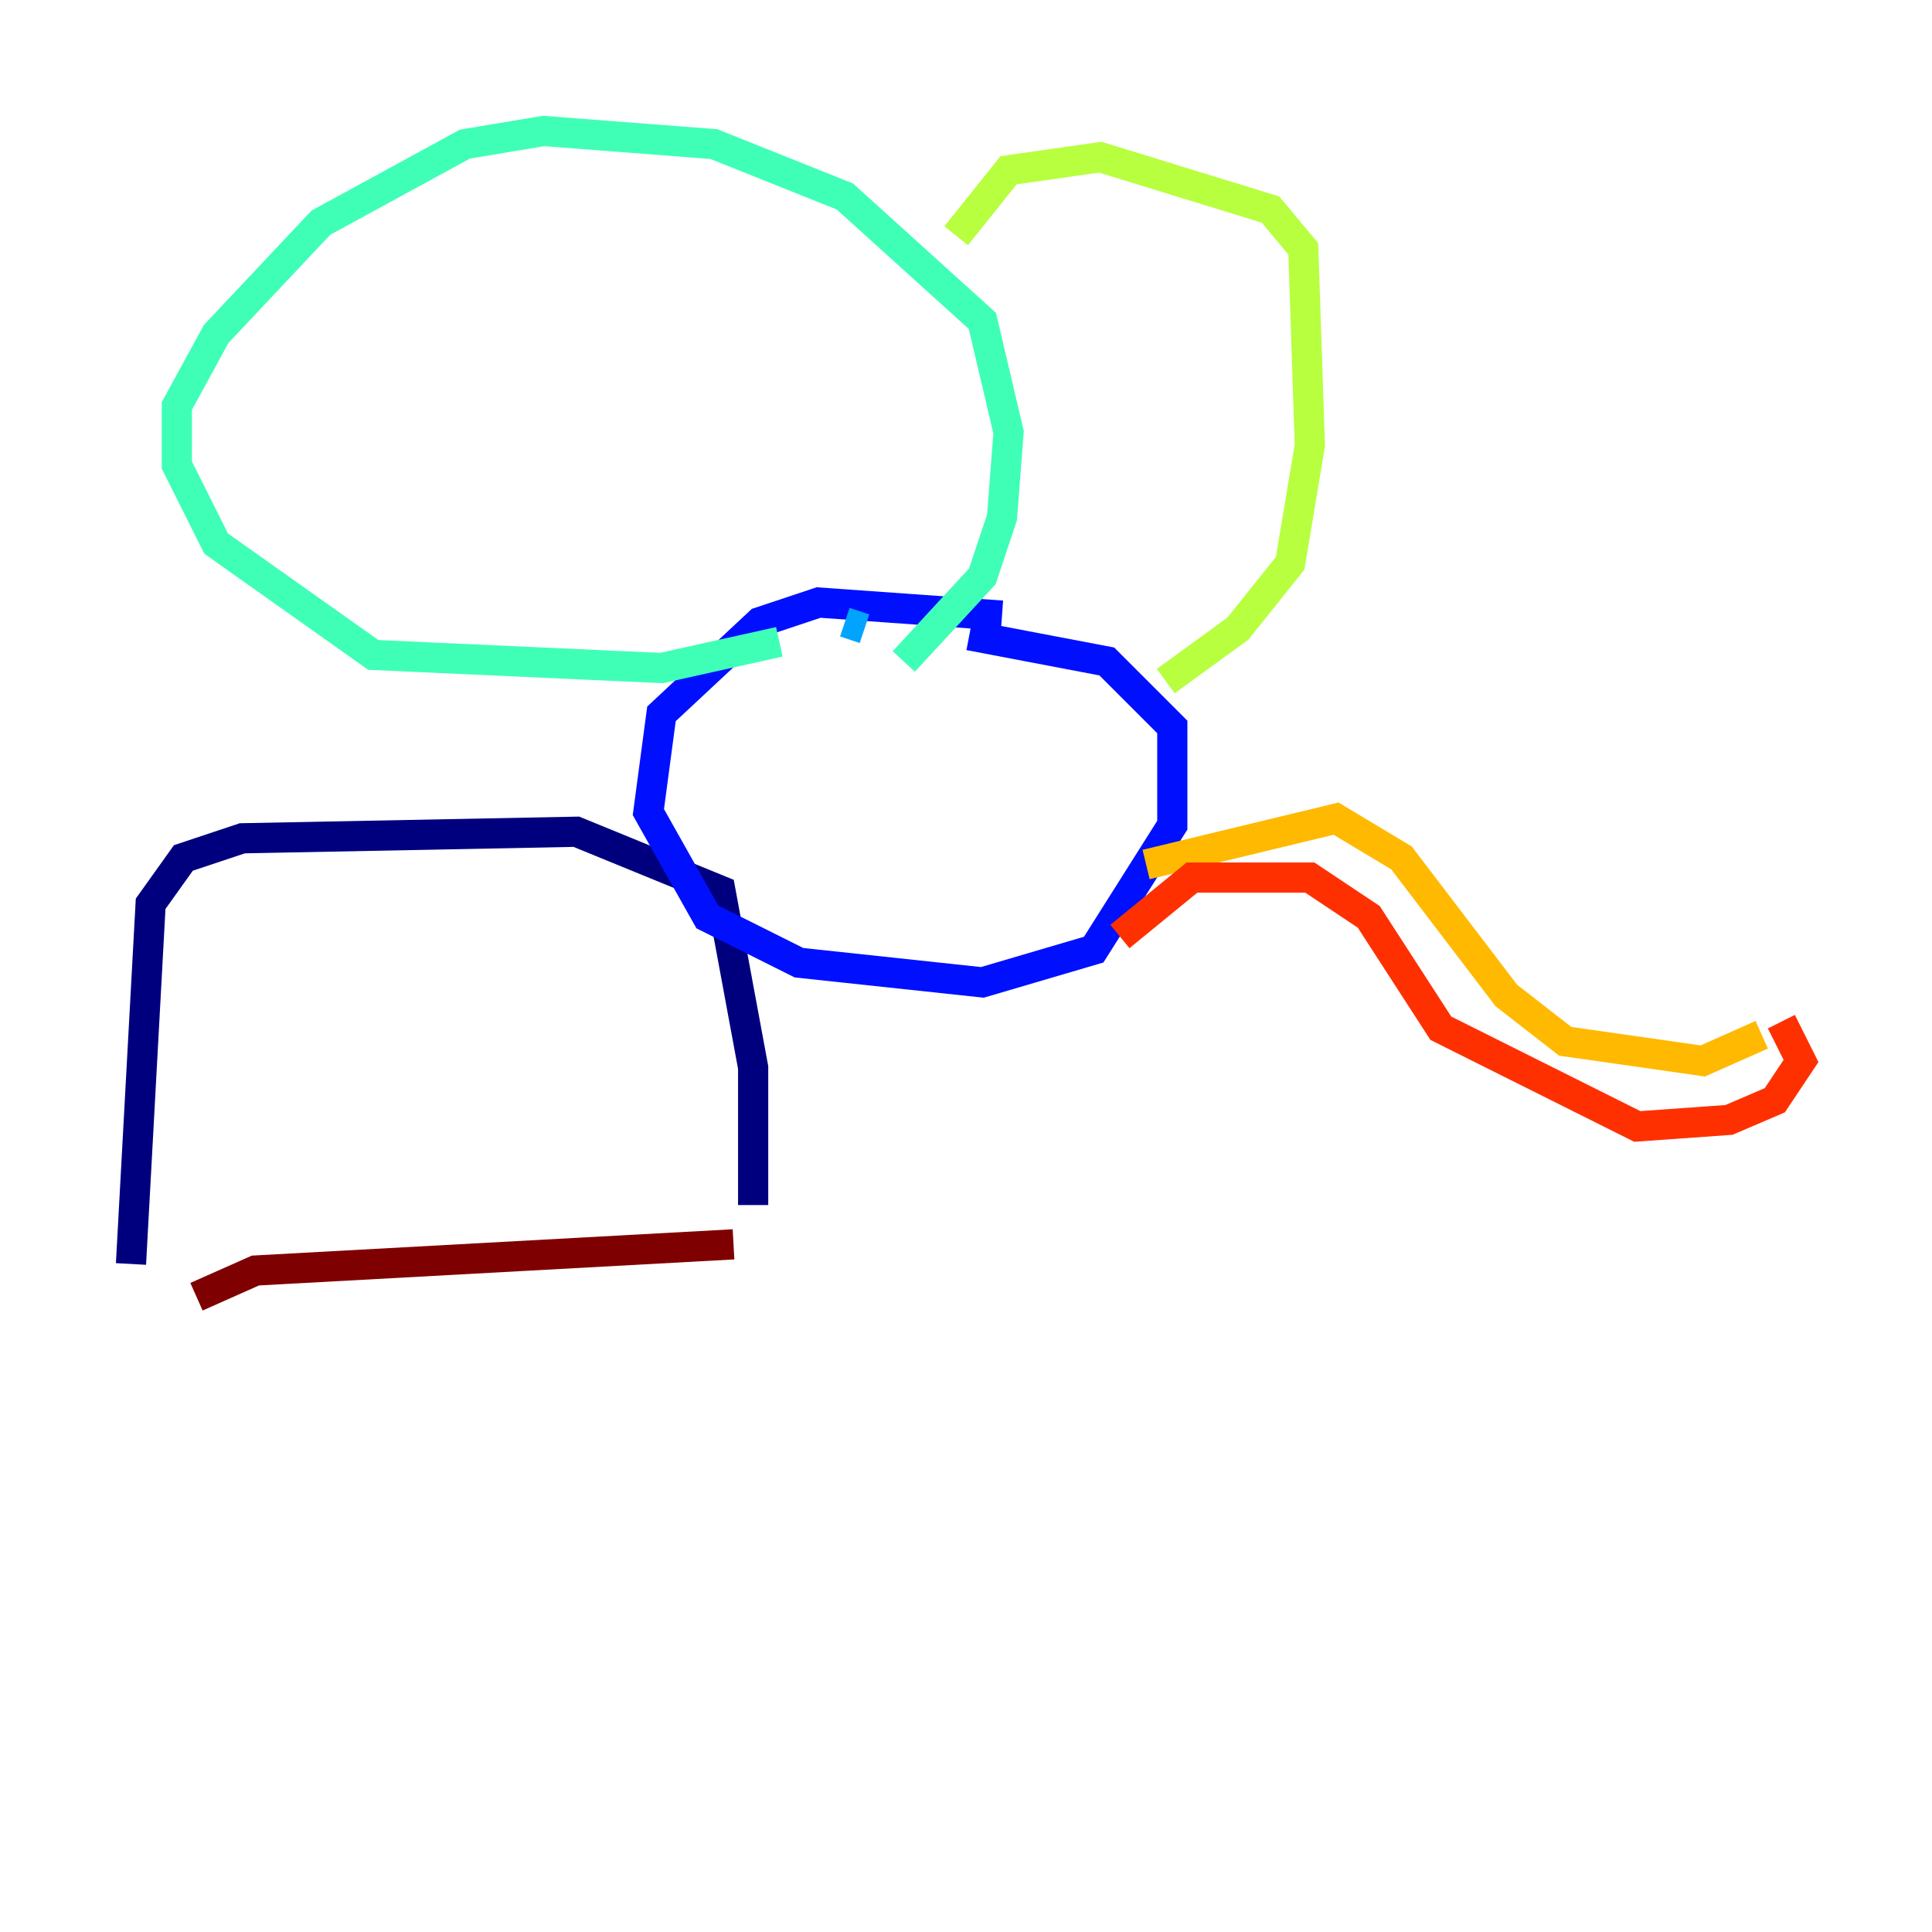 <?xml version="1.0" encoding="utf-8" ?>
<svg baseProfile="tiny" height="128" version="1.2" viewBox="0,0,128,128" width="128" xmlns="http://www.w3.org/2000/svg" xmlns:ev="http://www.w3.org/2001/xml-events" xmlns:xlink="http://www.w3.org/1999/xlink"><defs /><polyline fill="none" points="8.678,83.742 9.98,59.878 12.149,56.841 16.054,55.539 38.183,55.105 47.729,59.01 49.898,70.725 49.898,79.837" stroke="#00007f" stroke-width="2" /><polyline fill="none" points="66.386,40.786 54.237,39.919 50.332,41.22 43.824,47.295 42.956,53.803 46.861,60.746 52.936,63.783 65.085,65.085 72.461,62.915 77.668,54.671 77.668,48.163 73.329,43.824 64.217,42.088" stroke="#0010ff" stroke-width="2" /><polyline fill="none" points="57.275,41.654 55.973,41.22" stroke="#00a4ff" stroke-width="2" /><polyline fill="none" points="51.634,42.522 43.824,44.258 24.732,43.39 14.319,36.014 11.715,30.807 11.715,26.902 14.319,22.129 21.261,14.752 30.807,9.546 36.014,8.678 47.295,9.546 55.973,13.017 65.085,21.261 66.82,28.637 66.386,34.278 65.085,38.183 59.878,43.824" stroke="#3fffb7" stroke-width="2" /><polyline fill="none" points="63.349,15.62 66.82,11.281 72.895,10.414 84.176,13.885 86.346,16.488 86.78,29.505 85.478,37.315 82.007,41.654 77.234,45.125" stroke="#b7ff3f" stroke-width="2" /><polyline fill="none" points="75.932,57.275 88.515,54.237 92.854,56.841 99.797,65.953 103.702,68.99 112.814,70.291 116.719,68.556" stroke="#ffb900" stroke-width="2" /><polyline fill="none" points="74.197,62.047 78.969,58.142 86.78,58.142 90.685,60.746 95.458,68.122 108.475,74.63 114.549,74.197 117.586,72.895 119.322,70.291 118.02,67.688" stroke="#ff3000" stroke-width="2" /><polyline fill="none" points="13.017,85.912 16.922,84.176 48.597,82.441" stroke="#7f0000" stroke-width="2" /></svg>
